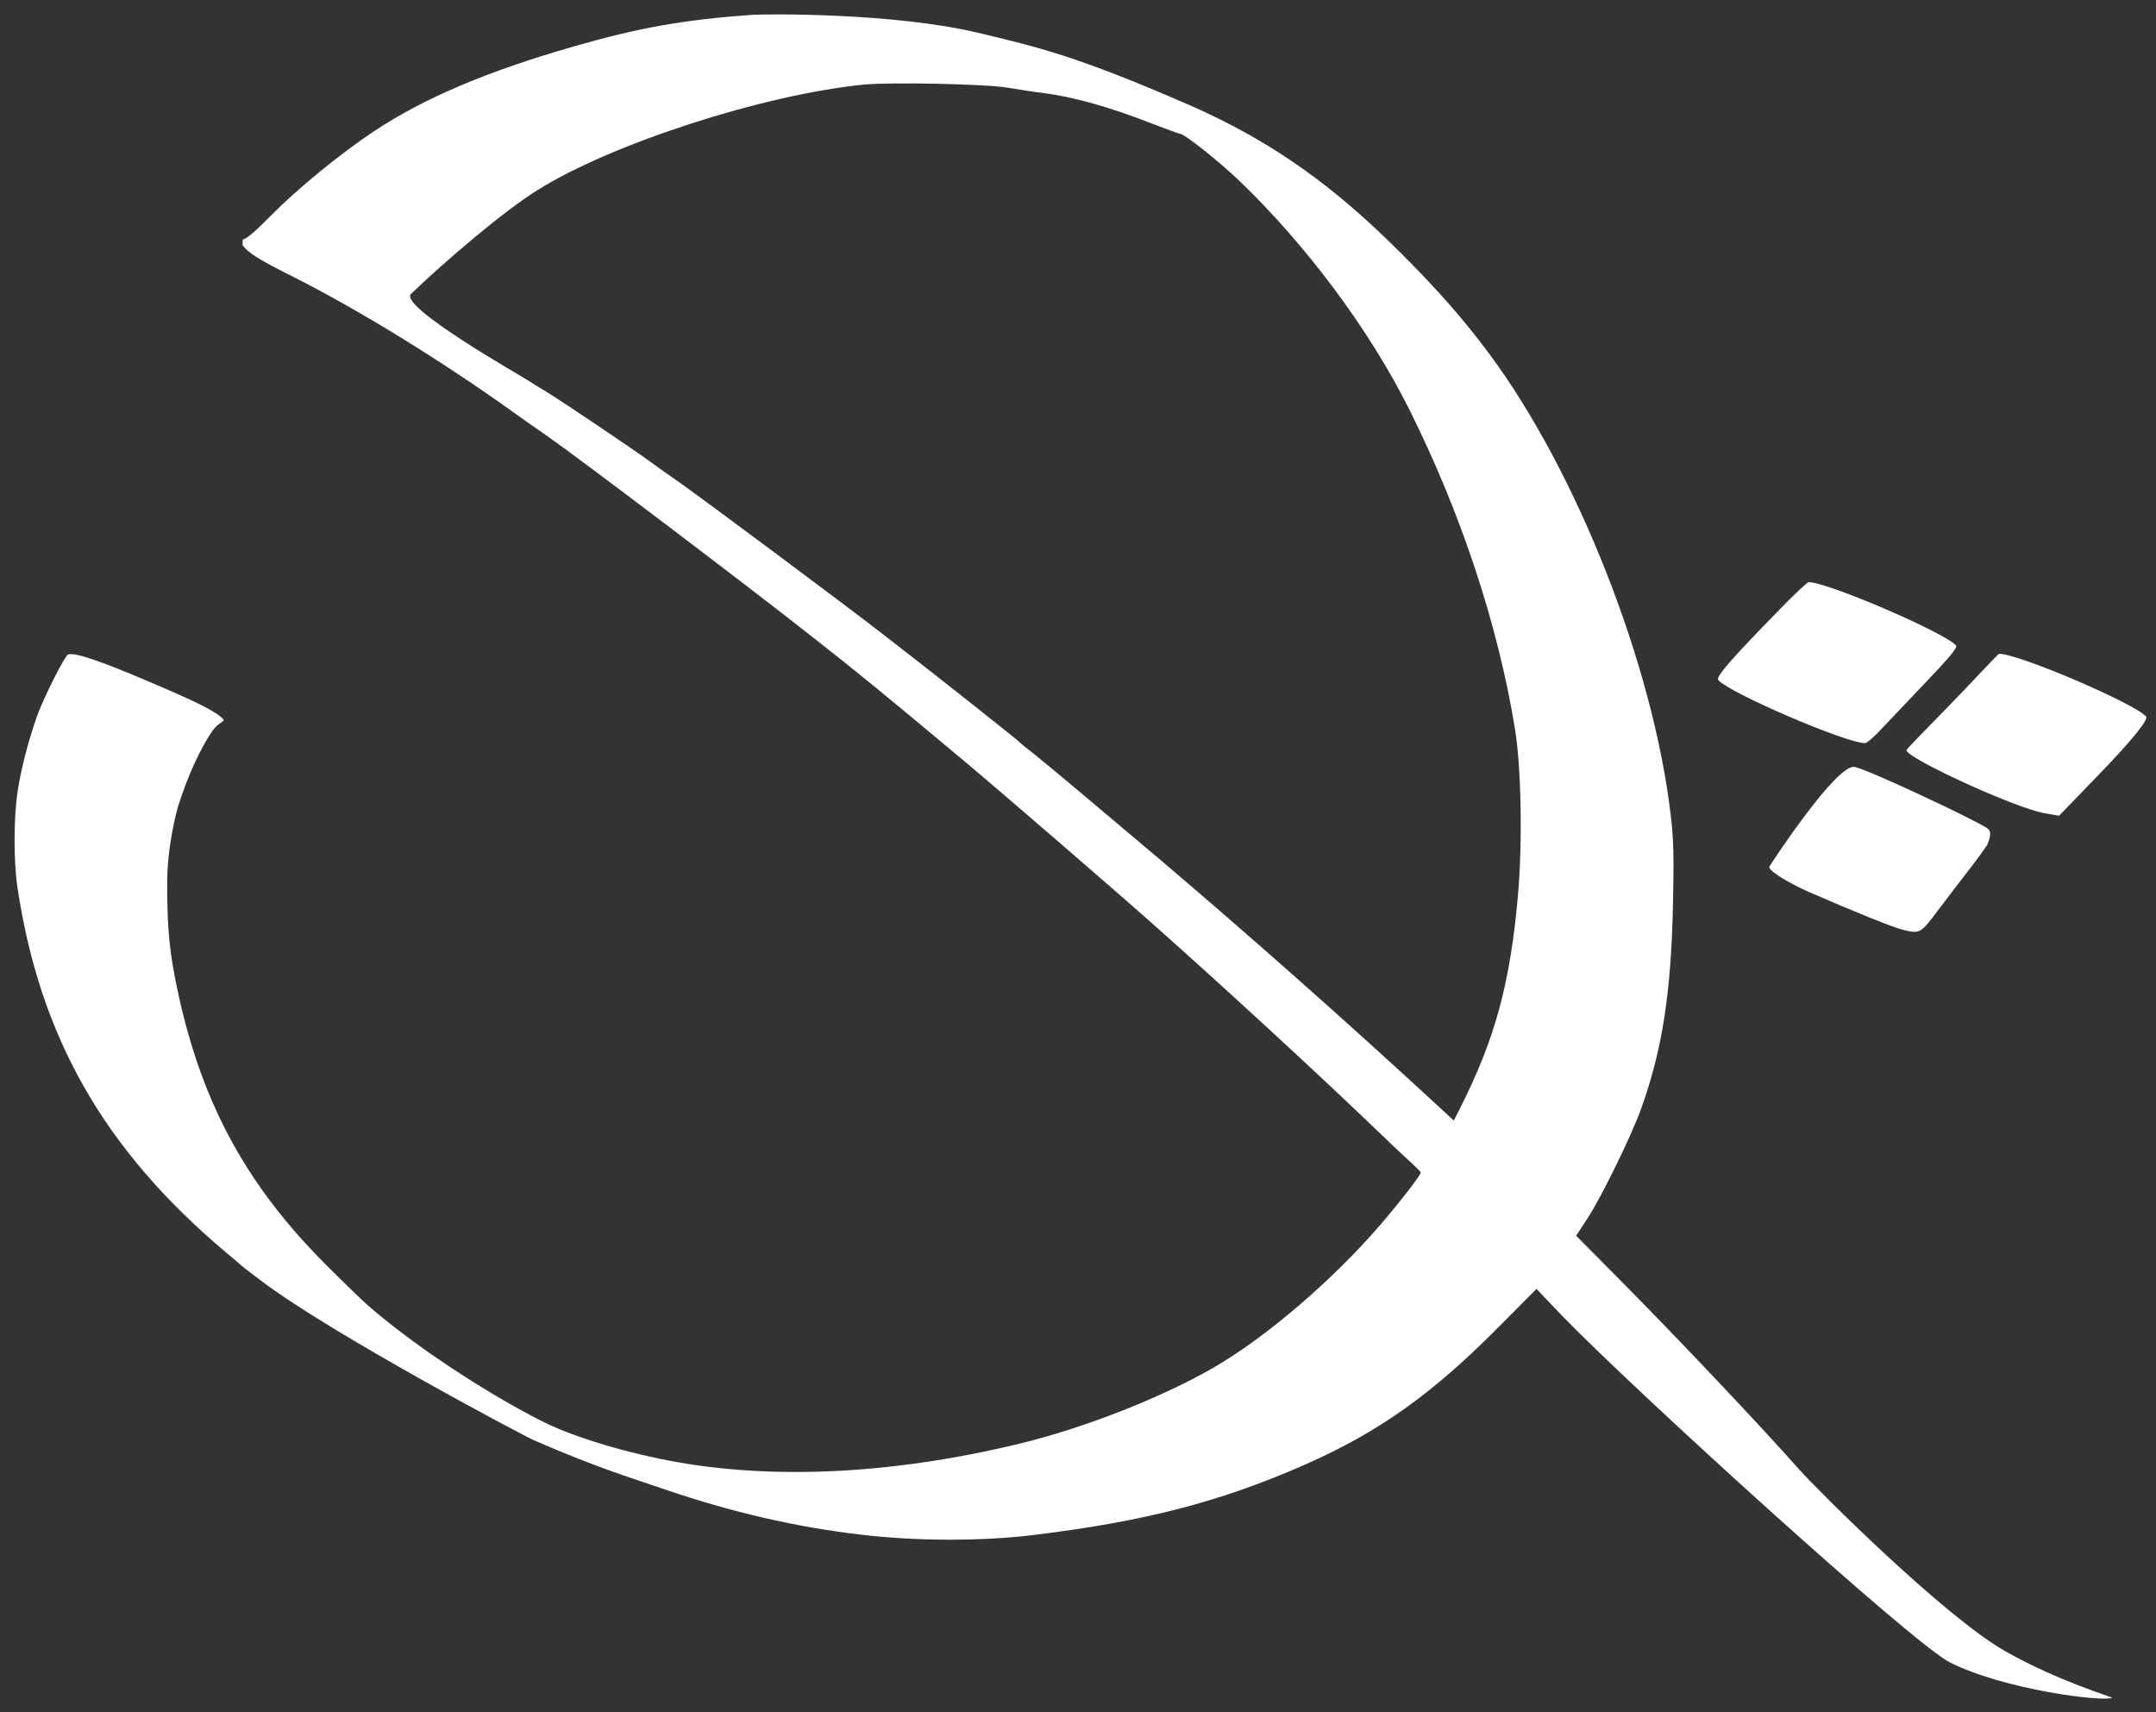 <?xml version="1.0" encoding="UTF-8" standalone="no"?>
<!DOCTYPE svg PUBLIC "-//W3C//DTD SVG 1.1//EN" "http://www.w3.org/Graphics/SVG/1.1/DTD/svg11.dtd">
<svg width="100%" height="100%" viewBox="0 0 1030 818" version="1.1" xmlns="http://www.w3.org/2000/svg" xmlns:xlink="http://www.w3.org/1999/xlink" xml:space="preserve" xmlns:serif="http://www.serif.com/" style="fill-rule:evenodd;clip-rule:evenodd;stroke-linejoin:round;stroke-miterlimit:2;">
    <rect x="0" y="0" width="1030" height="818" fill="#333333" stroke="none"/>
    <g id="Artboard1" transform="matrix(0.964,0,0,0.942,-128.265,-99.894)">
        <rect x="133" y="106" width="1067.42" height="867.926" style="fill:none;"/>
        <g transform="matrix(1.037,0,0,1.061,-65.05,-65.903)">
            <path d="M550.462,169.159C517.986,171.445 496.176,175.35 465.415,184.207C423.605,196.207 393.7,208.969 370.081,224.588C353.319,235.731 333.129,252.302 320.367,265.254C312.748,272.969 308.558,276.493 307.034,276.493L306.939,279.254C309.986,283.159 314.653,286.112 331.415,294.492C362.558,310.207 402.367,334.683 436.462,359.159C441.415,362.683 448.557,367.731 452.462,370.397C467.986,381.254 546.176,440.397 579.033,466.302C602.367,484.588 612.176,492.683 651.51,525.54C669.7,540.778 724.938,588.492 743.414,604.968C775.129,633.159 815.7,670.492 842.462,696.016C852.843,706.016 863.319,715.921 865.7,718.016C867.986,720.111 869.986,722.111 869.986,722.492C869.986,723.73 860.271,736.302 851.033,747.063C828.176,773.73 795.986,801.349 770.652,815.921C745.795,830.206 708.843,844.682 678.462,852.016C615.7,867.254 555.7,869.73 505.7,859.159C483.129,854.397 462.748,847.825 449.319,840.968C421.51,826.778 387.605,804.206 366.462,785.635C364.272,783.73 355.415,775.159 346.843,766.587C309.319,729.063 288.081,690.397 276.558,638.492C272.081,618.302 270.939,607.064 270.939,584.683C270.843,566.778 275.415,549.826 276.272,547.064C280.653,533.254 286.462,520.397 292.367,511.635C295.319,507.254 298.7,507.016 297.748,505.873C294.7,502.159 283.32,496.778 261.7,487.635C239.034,477.921 226.462,473.73 223.605,474.873C221.986,475.445 212.272,494.778 208.843,504.016C204.748,515.54 201.034,529.73 199.51,540.016C197.51,553.064 197.51,573.635 199.415,586.492C210.177,657.921 240.843,711.635 298.939,760.587C302.558,763.54 305.7,766.302 305.986,766.587C306.177,766.873 310.939,770.587 316.462,774.682C350.081,799.921 441.462,848.444 446.415,850.54C476.319,863.492 490.557,867.73 508.462,873.825C540.367,884.778 571.605,892.016 603.129,895.635C629.224,898.682 659.986,898.778 684.938,895.73C737.986,889.254 773.7,880.016 813.986,862.397C849.605,846.778 875.414,828.492 907.319,796.206L925.319,778.111L937.224,790.587C970.843,825.444 1105.31,947.827 1122.91,956.635C1149.17,969.772 1195.84,975.539 1200.41,973.539C1201.02,973.273 1174.92,965.757 1149.42,951.315C1120.04,934.681 1058.94,873.54 1050.94,864.492C1033.03,844.206 992.081,800.873 964.747,773.349L944.271,752.683L949.7,744.397C956.557,733.825 970.557,705.159 975.319,692.016C985.509,663.54 989.7,636.492 990.557,593.54C991.033,571.635 990.843,563.254 989.509,552.016C981.224,480.397 944.843,387.826 902.747,331.159C890.652,314.873 877.89,300.302 859.986,282.492C829.89,252.493 800.509,230.112 758.414,211.826C705.843,188.969 687.319,184.588 657.986,177.635C618.033,168.166 557.605,168.683 550.462,169.159ZM672.938,204.016C677.605,204.778 685.224,206.016 689.986,206.588C703.891,208.302 721.7,213.35 741.414,221.064C748.081,223.635 754.176,225.921 755.033,226.016C757.319,226.207 773.319,238.969 783.129,248.302C815.128,278.969 845.414,319.54 864.367,357.445C889.128,406.873 907.033,460.969 915.033,510.492C918.081,528.968 918.652,565.159 916.462,590.016C912.747,632.111 905.509,658.683 888.747,691.825L885.795,697.635L875.795,688.397C832.748,648.683 785.795,607.159 744.367,572.016C714.081,546.397 692.367,528.207 685.986,523.064C681.795,519.826 678.176,516.873 677.986,516.492C677.224,515.73 646.367,491.159 630.938,479.159C624.081,473.826 615.986,467.54 612.938,465.159C596.462,452.302 525.319,399.254 514.462,391.73C511.129,389.445 505.034,385.159 500.938,382.111C491.795,375.54 461.796,355.35 453.129,349.921C449.605,347.826 445.319,345.159 443.605,344.016C439.605,341.445 381.367,308.445 387.462,302.54C402.986,287.588 431.319,263.254 447.986,252.873C483.415,230.683 556.176,207.159 603.986,202.493C617.033,201.254 662.938,202.207 672.938,204.016ZM1077.46,528.635C1069.08,526.635 1037.99,573.921 1036.65,576.206C1035.6,577.826 1044.94,583.73 1055.99,588.587C1076.27,597.445 1095.8,605.349 1100.18,606.397C1108.65,608.492 1108.75,608.397 1117.41,596.873C1121.8,591.064 1128.94,581.73 1133.22,576.206C1137.41,570.683 1140.94,565.826 1140.94,565.349C1140.94,564.873 1143.6,559.968 1140.94,558.064C1135.8,554.349 1085.18,530.445 1077.46,528.635ZM1121.7,500.159C1111.13,510.921 1102.27,520.064 1102.18,520.54C1100.94,523.873 1154.37,548.445 1168.08,550.73L1175.03,551.968L1194.37,531.968C1210.94,514.826 1217.8,505.873 1216.66,504.54C1211.13,498.254 1155.99,474.635 1146.47,474.54C1145.8,474.54 1132.27,489.397 1121.7,500.159ZM1041.89,452.969C1017.99,477.445 1010.94,485.54 1012.18,487.064C1017.22,493.159 1073.22,517.254 1082.37,517.254C1083.13,517.254 1086.46,514.492 1089.6,511.064C1092.84,507.635 1102.56,497.445 1111.13,488.397C1122.94,476.016 1126.65,471.54 1125.8,470.588C1120.75,464.588 1064.75,440.397 1055.41,440.302C1054.75,440.302 1048.65,446.016 1041.89,452.969Z" style="fill:white;fill-rule:nonzero;"/>
        </g>
    </g>
</svg>
